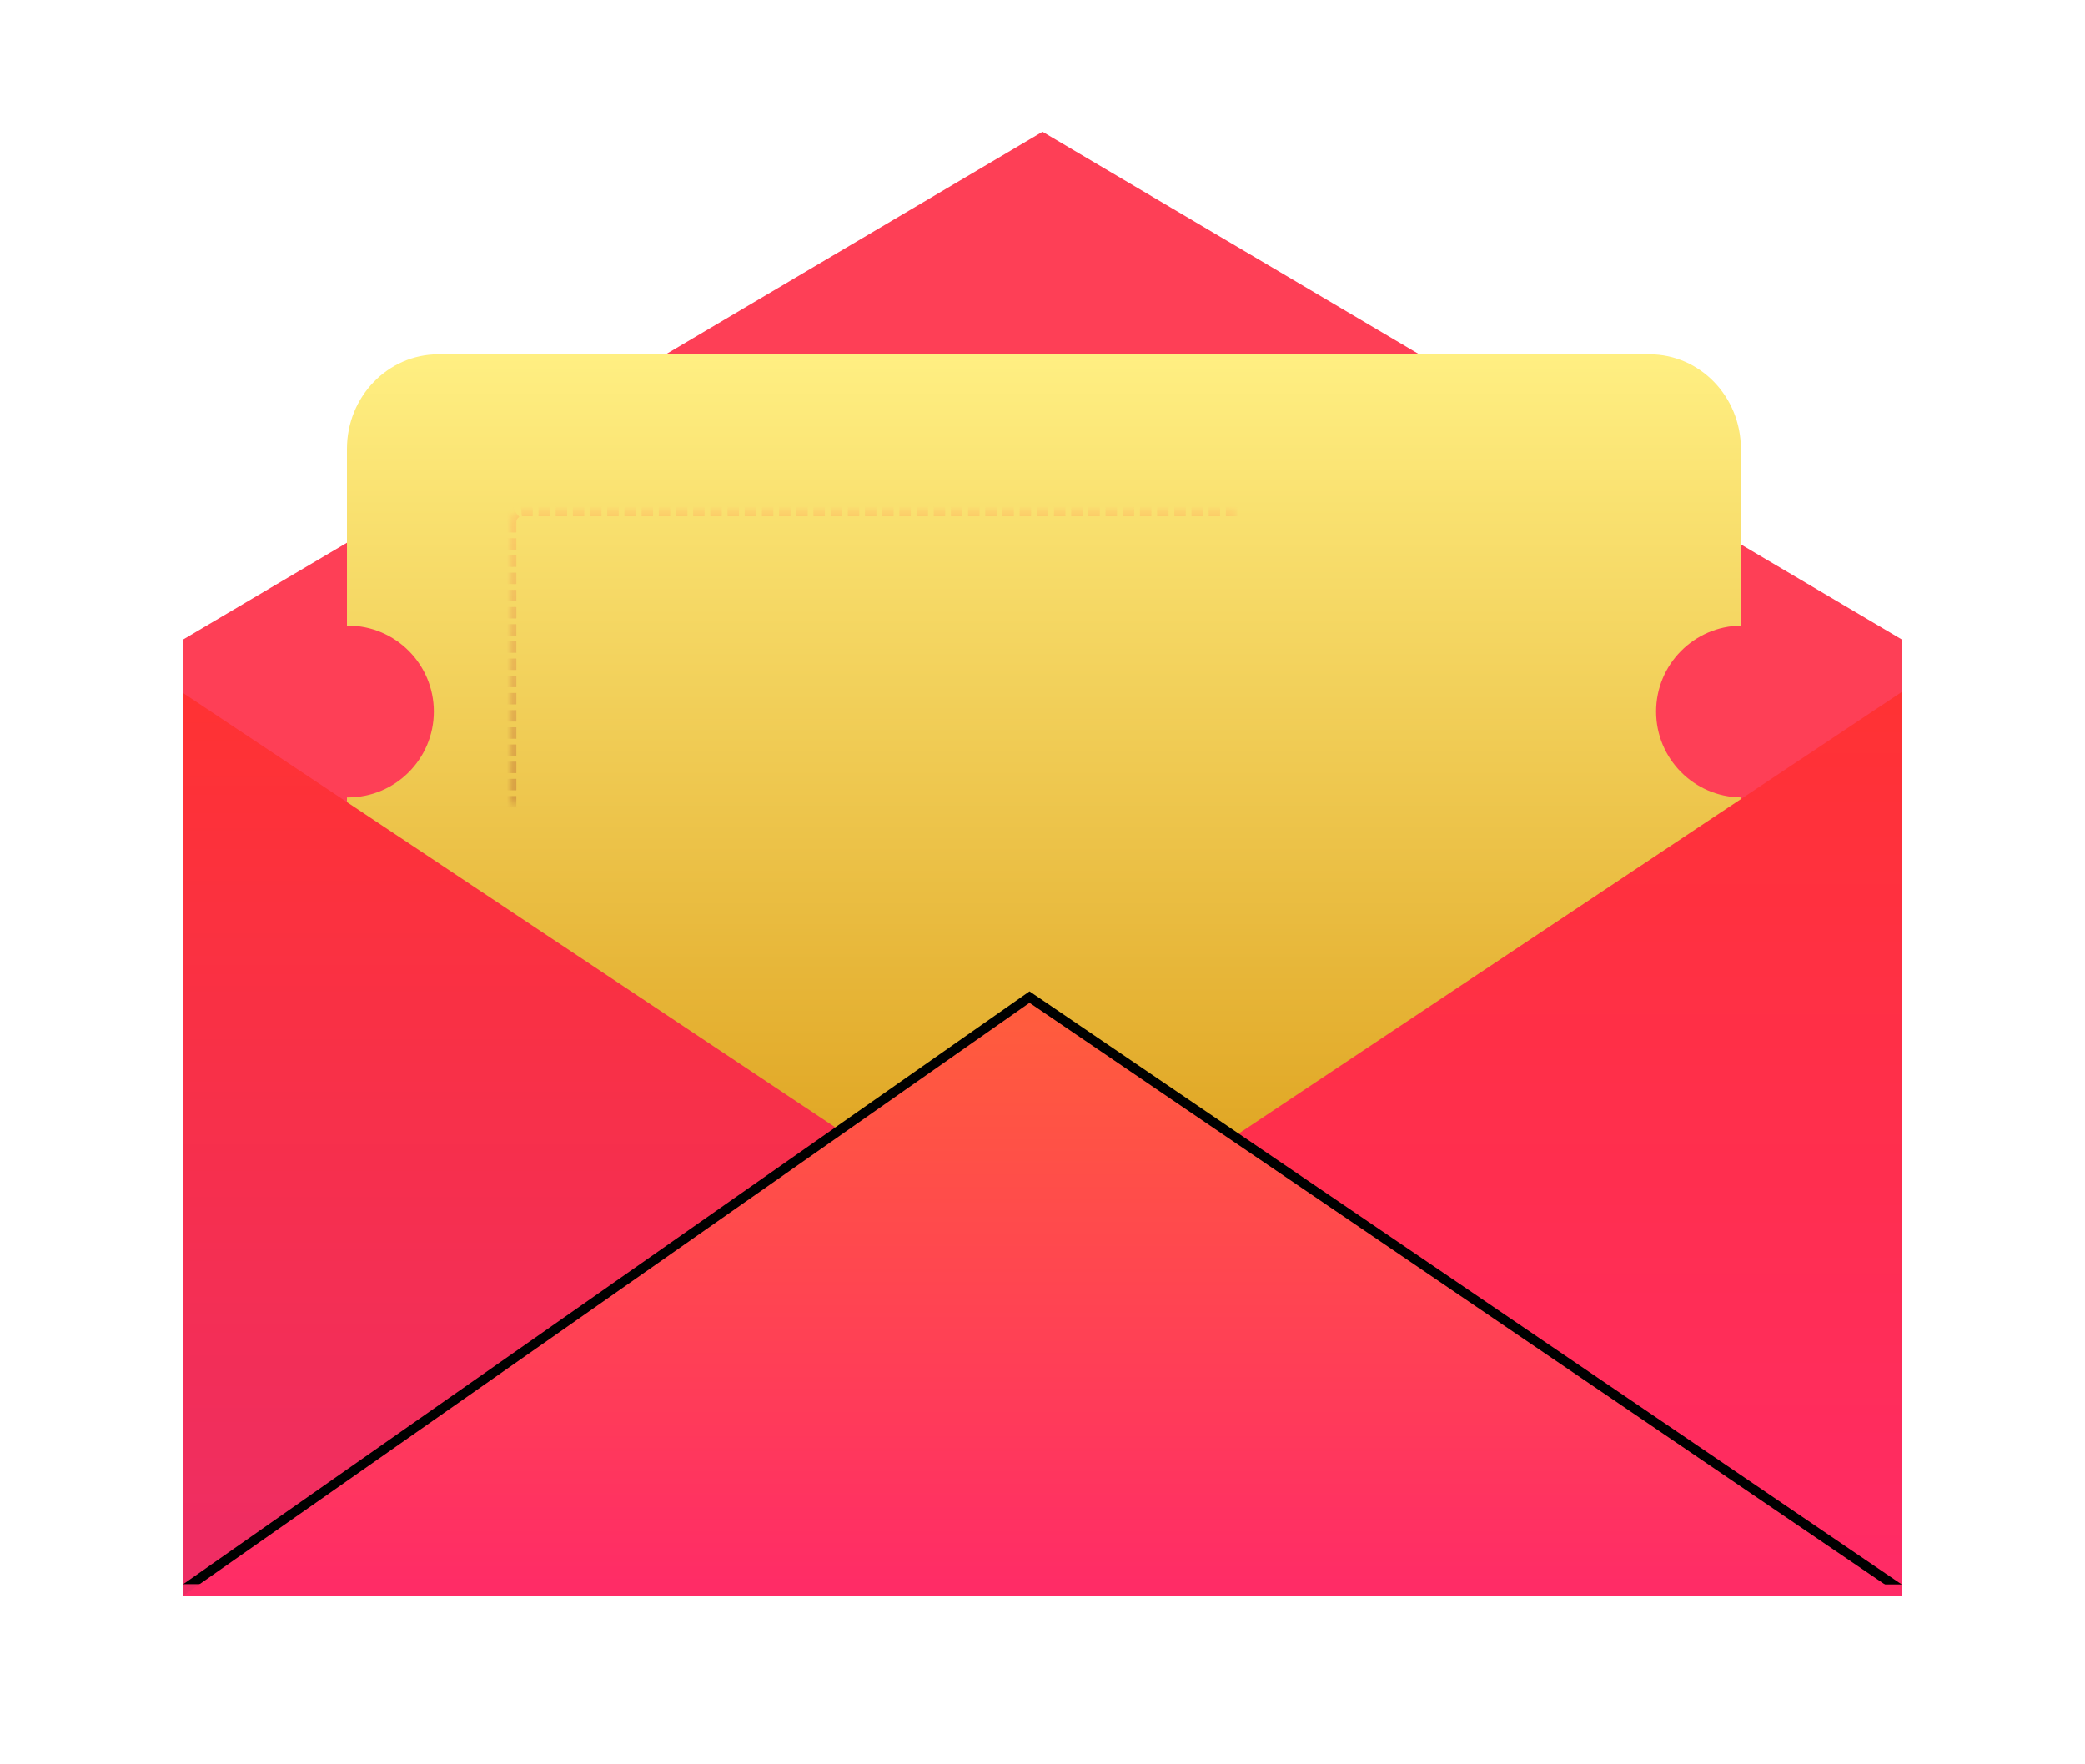 <?xml version="1.0" encoding="UTF-8"?>
<svg width="364px" height="308px" viewBox="0 0 364 308" version="1.1" xmlns="http://www.w3.org/2000/svg" xmlns:xlink="http://www.w3.org/1999/xlink">
    <!-- Generator: Sketch 43.1 (39012) - http://www.bohemiancoding.com/sketch -->
    <title>Group 9</title>
    <desc>Created with Sketch.</desc>
    <defs>
        <filter x="-19.2%" y="-14.3%" width="138.3%" height="136.7%" filterUnits="objectBoundingBox" id="filter-1">
            <feOffset dx="0" dy="2" in="SourceAlpha" result="shadowOffsetOuter1"></feOffset>
            <feGaussianBlur stdDeviation="12.5" in="shadowOffsetOuter1" result="shadowBlurOuter1"></feGaussianBlur>
            <feColorMatrix values="0 0 0 0 0.815   0 0 0 0 0.549   0 0 0 0 0.62  0 0 0 0.531 0" type="matrix" in="shadowBlurOuter1" result="shadowMatrixOuter1"></feColorMatrix>
            <feMerge>
                <feMergeNode in="shadowMatrixOuter1"></feMergeNode>
                <feMergeNode in="SourceGraphic"></feMergeNode>
            </feMerge>
        </filter>
        <linearGradient x1="50%" y1="0%" x2="50%" y2="100%" id="linearGradient-2">
            <stop stop-color="#FFEF82" offset="0%"></stop>
            <stop stop-color="#DA9812" offset="100%"></stop>
        </linearGradient>
        <linearGradient x1="50%" y1="0%" x2="50%" y2="100%" id="linearGradient-3">
            <stop stop-color="#FDCD69" offset="0%"></stop>
            <stop stop-color="#BF812C" offset="100%"></stop>
        </linearGradient>
        <path d="M57.143,29.271 C57.143,28.167 58.045,27.273 59.143,27.273 L238.84,27.273 C239.944,27.273 240.84,28.167 240.84,29.271 L240.84,103.722 C240.84,104.826 239.938,105.72 238.84,105.72 L59.143,105.72 C58.038,105.72 57.143,104.826 57.143,103.722 L57.143,29.271 Z" id="path-4"></path>
        <mask id="mask-5" maskContentUnits="userSpaceOnUse" maskUnits="objectBoundingBox" x="0" y="0" width="183.697" height="78.448" fill="white">
            <use xlink:href="#path-4"></use>
        </mask>
        <linearGradient x1="50%" y1="0%" x2="50%" y2="100%" id="linearGradient-6">
            <stop stop-color="#FF3233" offset="0%"></stop>
            <stop stop-color="#EE2D65" offset="100%"></stop>
        </linearGradient>
        <linearGradient x1="50%" y1="0%" x2="50%" y2="100%" id="linearGradient-7">
            <stop stop-color="#FF3233" offset="0%"></stop>
            <stop stop-color="#FF2B67" offset="100%"></stop>
        </linearGradient>
        <linearGradient x1="50%" y1="0%" x2="50%" y2="100%" id="linearGradient-8">
            <stop stop-color="#FF5D3C" offset="0%"></stop>
            <stop stop-color="#FF2B67" offset="100%"></stop>
        </linearGradient>
        <polygon id="path-9" points="147.733 113.21 0 216.695 300 216.75"></polygon>
        <filter x="-9.8%" y="-30.4%" width="119.7%" height="157.0%" filterUnits="objectBoundingBox" id="filter-10">
            <feMorphology radius="2.5" operator="dilate" in="SourceAlpha" result="shadowSpreadOuter1"></feMorphology>
            <feOffset dx="0" dy="-2" in="shadowSpreadOuter1" result="shadowOffsetOuter1"></feOffset>
            <feGaussianBlur stdDeviation="7" in="shadowOffsetOuter1" result="shadowBlurOuter1"></feGaussianBlur>
            <feColorMatrix values="0 0 0 0 0   0 0 0 0 0   0 0 0 0 0  0 0 0 0.102 0" type="matrix" in="shadowBlurOuter1"></feColorMatrix>
        </filter>
    </defs>
    <g id="Page-1" stroke="none" stroke-width="1" fill="none" fill-rule="evenodd">
        <g id="首堂课完成之后，付费流程11" transform="translate(-193, -719)">
            <g id="Group-9" filter="url(#filter-1)" transform="translate(225, 740)">
                <polygon id="Path-22" fill="#FE3F56" points="0 88.621 150 0 300 88.621 299.601 255.079 0 255.548"></polygon>
                <g id="Group" transform="translate(0, 38.853)">
                    <path d="M271.922,77.357 L271.922,148.546 C271.922,157.661 264.778,165.051 255.965,165.051 L44.529,165.051 C35.716,165.051 28.571,157.661 28.571,148.546 L28.571,77.357 C28.627,77.358 28.682,77.358 28.738,77.358 C37.022,77.358 43.738,70.643 43.738,62.358 C43.738,54.074 37.022,47.358 28.738,47.358 C28.682,47.358 28.627,47.359 28.571,47.359 L28.571,16.505 C28.571,7.39 35.716,4.81014133e-15 44.529,1.83243479e-16 L255.965,0 C264.778,-4.44365437e-15 271.922,7.39 271.922,16.505 L271.922,47.36 C263.729,47.465 257.119,54.14 257.119,62.358 C257.119,70.577 263.729,77.252 271.922,77.357 Z" id="Combined-Shape" fill="url(#linearGradient-2)"></path>
                    <use id="Rectangle-17" stroke="url(#linearGradient-3)" mask="url(#mask-5)" stroke-width="2" stroke-dasharray="2,1" xlink:href="#path-4"></use>
                    <polygon id="Path-18" fill="url(#linearGradient-6)" points="0 59.146 236.569 216.695 0 216.695"></polygon>
                    <polygon id="Path-18" fill="url(#linearGradient-7)" points="300 58.947 63.431 216.496 300 216.75"></polygon>
                    <g id="Path-19">
                        <use fill="black" fill-opacity="1" filter="url(#filter-10)" xlink:href="#path-9"></use>
                        <use fill="url(#linearGradient-8)" fill-rule="evenodd" xlink:href="#path-9"></use>
                    </g>
                </g>
            </g>
        </g>
    </g>
</svg>